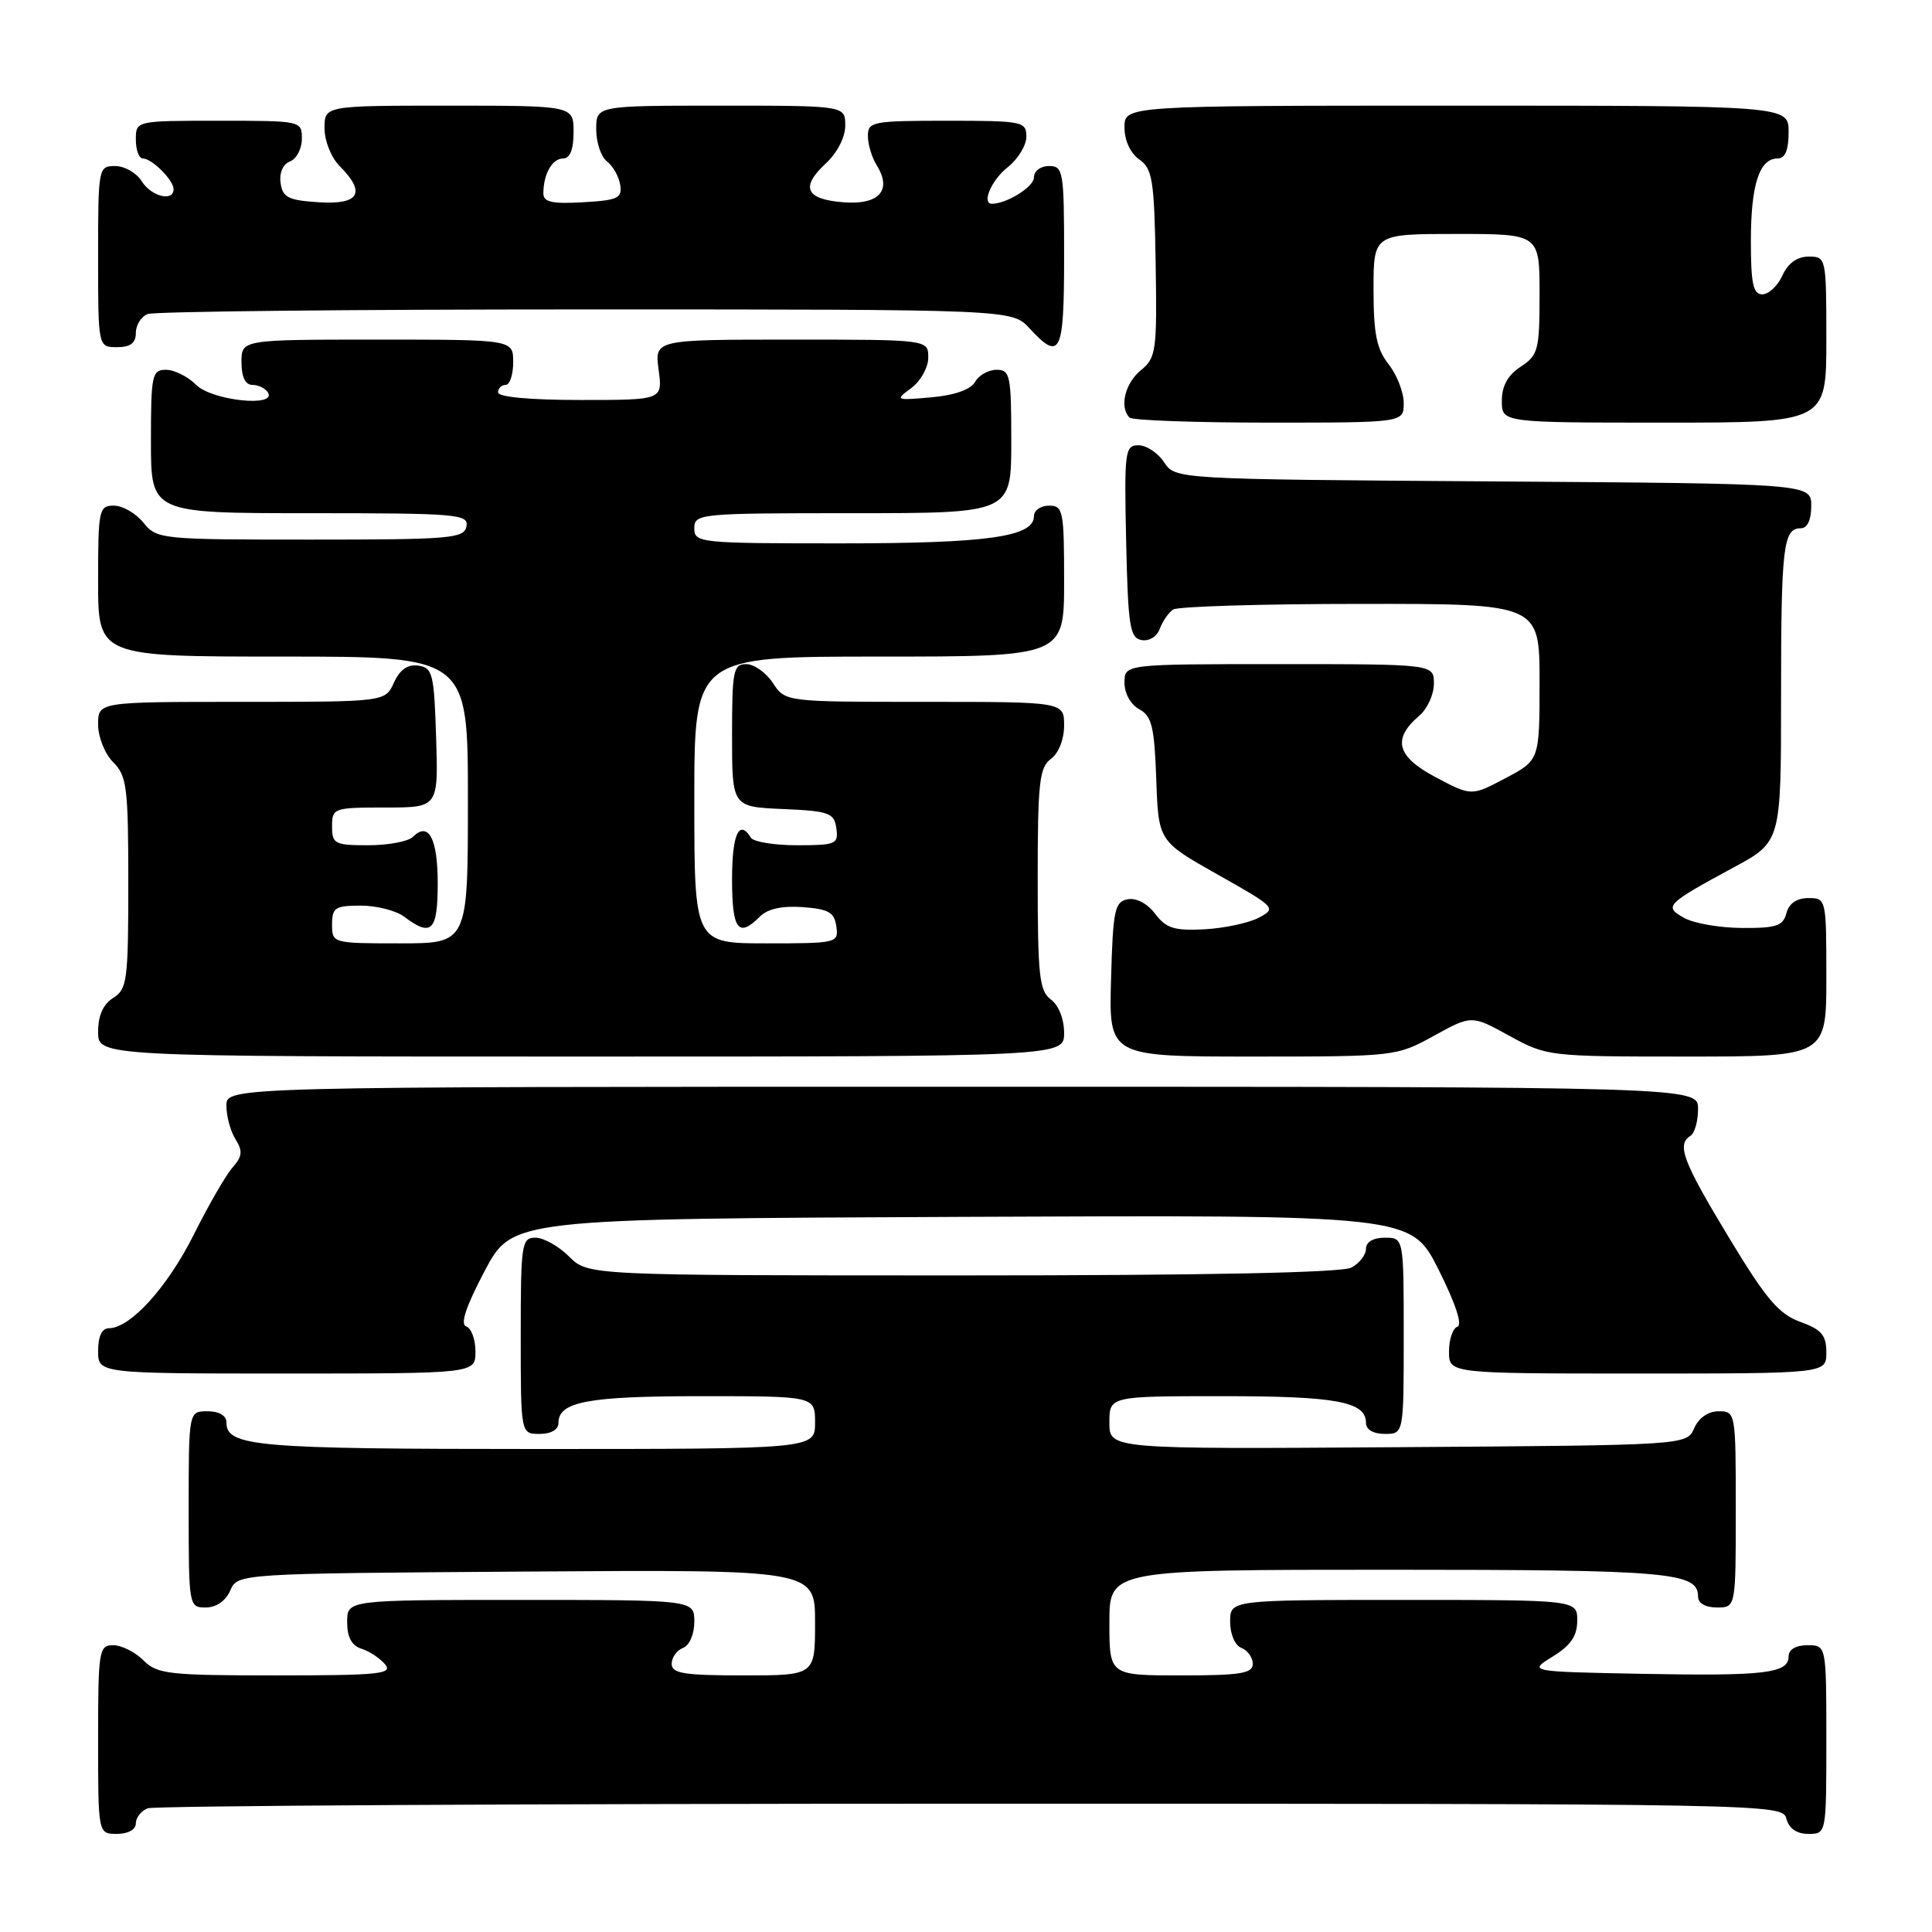 <?xml version="1.0" encoding="UTF-8" standalone="no"?>
<!DOCTYPE svg PUBLIC "-//W3C//DTD SVG 1.1//EN" "http://www.w3.org/Graphics/SVG/1.1/DTD/svg11.dtd" >
<svg xmlns="http://www.w3.org/2000/svg" xmlns:xlink="http://www.w3.org/1999/xlink" version="1.1" viewBox="0 0 256 256">
 <g >
 <path fill="currentColor"
d=" M 18.00 241.61 C 18.00 240.84 18.71 239.94 19.58 239.61 C 20.45 239.27 69.54 239.00 128.68 239.00 C 235.35 239.00 236.19 239.02 236.71 241.00 C 237.05 242.29 238.07 243.00 239.62 243.00 C 242.00 243.00 242.00 243.00 242.00 230.50 C 242.00 218.00 242.00 218.00 239.50 218.00 C 237.96 218.00 237.00 218.57 237.00 219.48 C 237.00 221.73 233.85 222.10 217.50 221.79 C 202.50 221.50 202.50 221.50 205.74 219.50 C 208.13 218.03 208.99 216.77 208.99 214.75 C 209.00 212.00 209.00 212.00 186.00 212.00 C 163.00 212.00 163.00 212.00 163.00 214.89 C 163.00 216.54 163.64 218.03 164.50 218.36 C 165.32 218.68 166.00 219.63 166.00 220.47 C 166.00 221.74 164.36 222.00 156.50 222.00 C 147.00 222.00 147.00 222.00 147.00 215.00 C 147.00 208.00 147.00 208.00 184.07 208.00 C 221.19 208.00 225.00 208.33 225.00 211.54 C 225.00 212.43 225.97 213.00 227.50 213.00 C 230.00 213.00 230.00 213.00 230.00 200.00 C 230.00 187.16 229.97 187.00 227.74 187.00 C 226.35 187.00 225.09 187.87 224.49 189.25 C 223.50 191.50 223.50 191.50 185.25 191.76 C 147.00 192.02 147.00 192.02 147.00 188.51 C 147.00 185.00 147.00 185.00 162.07 185.00 C 177.11 185.00 181.00 185.73 181.00 188.54 C 181.00 189.43 181.97 190.00 183.50 190.00 C 186.00 190.00 186.00 190.00 186.00 177.00 C 186.00 164.00 186.00 164.00 183.50 164.00 C 181.97 164.00 181.00 164.57 181.00 165.46 C 181.00 166.27 180.13 167.40 179.07 167.96 C 177.81 168.64 159.81 169.00 127.52 169.00 C 77.91 169.00 77.91 169.00 75.41 166.50 C 74.03 165.12 72.03 164.00 70.95 164.00 C 69.12 164.00 69.00 164.77 69.00 177.00 C 69.00 190.00 69.00 190.00 71.50 190.00 C 73.03 190.00 74.00 189.43 74.00 188.54 C 74.00 185.73 77.89 185.00 92.93 185.00 C 108.00 185.00 108.00 185.00 108.00 188.50 C 108.00 192.00 108.00 192.00 70.93 192.00 C 33.81 192.00 30.00 191.67 30.00 188.46 C 30.00 187.57 29.03 187.00 27.50 187.00 C 25.00 187.00 25.00 187.00 25.00 200.00 C 25.00 212.84 25.03 213.00 27.26 213.00 C 28.65 213.00 29.91 212.13 30.51 210.75 C 31.50 208.50 31.50 208.50 69.75 208.24 C 108.00 207.98 108.00 207.98 108.00 214.99 C 108.00 222.00 108.00 222.00 98.50 222.00 C 90.64 222.00 89.00 221.74 89.00 220.47 C 89.00 219.63 89.67 218.68 90.50 218.36 C 91.36 218.03 92.00 216.54 92.00 214.89 C 92.00 212.00 92.00 212.00 69.00 212.00 C 46.00 212.00 46.00 212.00 46.00 214.93 C 46.00 216.94 46.60 218.06 47.91 218.47 C 48.96 218.80 50.37 219.74 51.03 220.54 C 52.09 221.81 50.21 222.00 36.62 222.00 C 22.33 222.00 20.83 221.83 19.00 220.00 C 17.90 218.90 16.10 218.00 15.00 218.00 C 13.11 218.00 13.00 218.67 13.00 230.50 C 13.00 243.00 13.00 243.00 15.50 243.00 C 16.97 243.00 18.00 242.43 18.00 241.61 Z  M 63.00 179.08 C 63.00 177.48 62.45 175.98 61.78 175.76 C 60.95 175.48 61.73 173.13 64.21 168.43 C 67.87 161.50 67.87 161.50 127.42 161.24 C 186.97 160.98 186.97 160.98 190.60 168.20 C 192.85 172.67 193.81 175.56 193.12 175.79 C 192.50 176.00 192.00 177.48 192.00 179.08 C 192.00 182.00 192.00 182.00 217.00 182.00 C 242.00 182.00 242.00 182.00 242.00 179.20 C 242.00 176.92 241.36 176.17 238.54 175.15 C 235.69 174.12 234.00 172.12 229.04 163.90 C 222.98 153.87 222.14 151.65 224.00 150.50 C 224.55 150.16 225.00 148.56 225.00 146.94 C 225.00 144.00 225.00 144.00 127.50 144.00 C 30.00 144.00 30.00 144.00 30.00 146.51 C 30.00 147.90 30.54 149.90 31.21 150.96 C 32.18 152.52 32.11 153.23 30.82 154.69 C 29.94 155.69 27.62 159.70 25.67 163.61 C 22.19 170.57 17.26 176.00 14.42 176.00 C 13.51 176.00 13.00 177.07 13.00 179.00 C 13.00 182.00 13.00 182.00 38.00 182.00 C 63.00 182.00 63.00 182.00 63.00 179.08 Z  M 141.00 136.86 C 141.00 135.02 140.27 133.19 139.25 132.44 C 137.72 131.32 137.50 129.31 137.50 116.50 C 137.50 103.69 137.72 101.68 139.25 100.56 C 140.27 99.81 141.00 97.98 141.00 96.14 C 141.00 93.00 141.00 93.00 122.52 93.00 C 104.05 93.00 104.05 93.00 102.41 90.50 C 101.51 89.12 99.92 88.00 98.88 88.00 C 97.17 88.00 97.00 88.86 97.00 97.45 C 97.00 106.91 97.00 106.91 103.75 107.20 C 109.88 107.47 110.53 107.71 110.82 109.75 C 111.12 111.85 110.77 112.00 105.63 112.00 C 102.60 112.00 99.84 111.55 99.50 111.00 C 97.94 108.47 97.00 110.54 97.00 116.50 C 97.00 123.21 97.83 124.32 100.69 121.45 C 101.72 120.42 103.64 120.00 106.37 120.20 C 109.78 120.45 110.56 120.89 110.82 122.75 C 111.13 124.95 110.92 125.00 101.57 125.00 C 92.00 125.00 92.00 125.00 92.00 106.00 C 92.00 87.00 92.00 87.00 116.50 87.00 C 141.00 87.00 141.00 87.00 141.00 77.00 C 141.00 67.67 140.87 67.00 139.00 67.00 C 137.90 67.00 137.00 67.63 137.00 68.40 C 137.00 71.14 130.85 72.00 111.35 72.00 C 92.67 72.00 92.00 71.93 92.00 70.00 C 92.00 68.06 92.67 68.00 113.00 68.00 C 134.00 68.00 134.00 68.00 134.00 58.50 C 134.00 49.75 133.85 49.00 132.05 49.00 C 130.98 49.00 129.69 49.72 129.20 50.61 C 128.63 51.62 126.51 52.37 123.40 52.65 C 118.63 53.07 118.56 53.03 120.75 51.42 C 121.99 50.50 123.00 48.69 123.00 47.38 C 123.00 45.00 123.00 45.00 104.87 45.00 C 86.74 45.00 86.74 45.00 87.27 49.00 C 87.81 53.00 87.81 53.00 76.90 53.00 C 70.30 53.00 66.00 52.61 66.00 52.00 C 66.00 51.45 66.45 51.00 67.00 51.00 C 67.55 51.00 68.00 49.65 68.00 48.00 C 68.00 45.00 68.00 45.00 50.00 45.00 C 32.00 45.00 32.00 45.00 32.00 48.00 C 32.00 49.95 32.51 51.00 33.44 51.00 C 34.23 51.00 35.16 51.45 35.50 52.00 C 36.74 54.00 28.09 53.09 26.00 51.00 C 24.90 49.90 23.10 49.00 22.00 49.00 C 20.14 49.00 20.00 49.67 20.00 58.50 C 20.00 68.00 20.00 68.00 41.07 68.00 C 60.61 68.00 62.12 68.13 61.81 69.75 C 61.50 71.35 59.70 71.50 41.14 71.50 C 21.27 71.50 20.78 71.45 19.00 69.25 C 18.00 68.01 16.24 67.00 15.09 67.00 C 13.11 67.00 13.00 67.52 13.00 77.00 C 13.00 87.00 13.00 87.00 37.50 87.00 C 62.00 87.00 62.00 87.00 62.00 106.00 C 62.00 125.00 62.00 125.00 53.00 125.00 C 44.07 125.00 44.00 124.98 44.00 122.50 C 44.00 120.27 44.41 120.00 47.81 120.00 C 49.90 120.00 52.49 120.66 53.56 121.47 C 57.17 124.20 58.00 123.38 58.00 117.06 C 58.00 111.09 56.79 108.81 54.71 110.89 C 54.10 111.50 51.44 112.00 48.80 112.00 C 44.35 112.00 44.00 111.82 44.00 109.50 C 44.00 107.07 44.20 107.00 51.04 107.00 C 58.08 107.00 58.08 107.00 57.79 97.75 C 57.52 89.27 57.33 88.48 55.43 88.20 C 54.02 88.00 52.99 88.72 52.20 90.45 C 51.04 93.00 51.04 93.00 32.02 93.00 C 13.00 93.00 13.00 93.00 13.00 96.00 C 13.00 97.67 13.89 99.89 15.00 101.00 C 16.81 102.81 17.00 104.33 17.00 116.99 C 17.00 129.90 16.85 131.08 15.00 132.23 C 13.66 133.07 13.00 134.56 13.00 136.74 C 13.00 140.00 13.00 140.00 77.00 140.00 C 141.00 140.00 141.00 140.00 141.00 136.86 Z  M 190.00 137.25 C 195.00 134.50 195.00 134.50 200.00 137.25 C 204.95 139.97 205.20 140.00 223.50 140.00 C 242.00 140.00 242.00 140.00 242.00 129.50 C 242.00 119.10 241.98 119.00 239.62 119.00 C 238.07 119.00 237.05 119.71 236.71 121.00 C 236.27 122.69 235.36 122.99 230.84 122.96 C 227.90 122.95 224.46 122.35 223.18 121.64 C 220.42 120.11 220.72 119.81 229.75 114.92 C 236.00 111.54 236.00 111.54 236.00 92.35 C 236.00 72.41 236.28 70.00 238.61 70.00 C 239.48 70.00 240.00 68.90 240.00 67.04 C 240.00 64.08 240.00 64.08 197.87 63.79 C 155.74 63.50 155.74 63.50 154.25 61.25 C 153.43 60.01 151.90 59.00 150.85 59.00 C 149.06 59.00 148.96 59.77 149.22 71.74 C 149.47 82.95 149.71 84.52 151.25 84.81 C 152.25 85.00 153.30 84.37 153.68 83.32 C 154.05 82.32 154.84 81.17 155.43 80.77 C 156.02 80.36 167.19 80.02 180.25 80.02 C 204.00 80.00 204.00 80.00 204.00 90.36 C 204.00 100.72 204.00 100.72 199.49 103.11 C 194.98 105.50 194.98 105.50 190.24 102.99 C 185.06 100.25 184.44 97.93 188.06 94.84 C 189.13 93.93 190.00 92.01 190.00 90.59 C 190.00 88.00 190.00 88.00 169.50 88.00 C 149.00 88.00 149.00 88.00 149.00 90.46 C 149.00 91.89 149.83 93.37 150.96 93.98 C 152.62 94.87 152.96 96.28 153.21 103.24 C 153.50 111.46 153.50 111.46 161.36 115.89 C 169.06 120.23 169.17 120.35 166.78 121.61 C 165.43 122.31 162.19 123.00 159.56 123.14 C 155.60 123.34 154.51 123.00 153.07 121.09 C 152.03 119.72 150.56 118.94 149.42 119.16 C 147.70 119.49 147.47 120.59 147.22 129.76 C 146.93 140.00 146.93 140.00 165.96 140.00 C 184.85 140.00 185.04 139.98 190.00 137.25 Z  M 186.00 53.41 C 186.00 51.98 185.10 49.67 184.00 48.27 C 182.41 46.25 182.00 44.22 182.00 38.37 C 182.00 31.00 182.00 31.00 193.00 31.00 C 204.00 31.00 204.00 31.00 204.00 38.98 C 204.00 46.38 203.82 47.07 201.50 48.59 C 199.79 49.71 199.00 51.14 199.00 53.12 C 199.00 56.00 199.00 56.00 220.50 56.00 C 242.00 56.00 242.00 56.00 242.00 45.00 C 242.00 34.13 241.97 34.00 239.66 34.00 C 238.14 34.00 236.92 34.87 236.18 36.50 C 235.56 37.87 234.36 39.00 233.52 39.00 C 232.30 39.00 232.00 37.59 232.00 31.93 C 232.00 24.47 233.12 21.00 235.54 21.00 C 236.54 21.00 237.00 19.91 237.00 17.50 C 237.00 14.00 237.00 14.00 193.00 14.00 C 149.00 14.00 149.00 14.00 149.00 16.88 C 149.00 18.61 149.78 20.30 150.96 21.13 C 152.71 22.35 152.95 23.84 153.13 34.91 C 153.32 46.55 153.19 47.42 151.16 49.07 C 149.07 50.77 148.30 53.97 149.67 55.33 C 150.03 55.70 158.36 56.00 168.17 56.00 C 186.00 56.00 186.00 56.00 186.00 53.41 Z  M 18.00 44.11 C 18.00 43.07 18.71 41.94 19.58 41.61 C 20.45 41.27 46.57 41.00 77.63 41.00 C 134.10 41.00 134.10 41.00 136.41 43.50 C 140.51 47.93 141.00 46.92 141.00 34.00 C 141.00 22.67 140.89 22.00 139.00 22.00 C 137.87 22.00 137.00 22.67 137.00 23.52 C 137.00 24.75 133.40 27.00 131.43 27.00 C 130.03 27.00 131.38 23.85 133.50 22.18 C 134.88 21.10 136.00 19.26 136.00 18.11 C 136.00 16.10 135.51 16.00 125.50 16.00 C 115.64 16.00 115.00 16.12 115.00 18.01 C 115.00 19.12 115.52 20.86 116.16 21.88 C 118.23 25.20 116.52 27.15 111.84 26.81 C 106.75 26.43 106.00 24.83 109.42 21.66 C 110.94 20.26 112.00 18.18 112.00 16.64 C 112.00 14.00 112.00 14.00 95.50 14.00 C 79.00 14.00 79.00 14.00 79.00 17.14 C 79.00 18.87 79.64 20.78 80.43 21.39 C 81.22 22.00 82.01 23.40 82.18 24.50 C 82.46 26.26 81.86 26.54 77.25 26.80 C 73.16 27.04 72.00 26.78 72.00 25.63 C 72.00 23.07 73.17 21.00 74.61 21.00 C 75.53 21.00 76.00 19.82 76.00 17.50 C 76.00 14.00 76.00 14.00 59.50 14.00 C 43.00 14.00 43.00 14.00 43.00 17.00 C 43.00 18.67 43.89 20.89 45.00 22.00 C 48.54 25.54 47.63 27.15 42.25 26.80 C 38.19 26.54 37.45 26.17 37.18 24.25 C 36.99 22.89 37.49 21.75 38.43 21.39 C 39.29 21.06 40.00 19.71 40.00 18.39 C 40.00 16.01 39.94 16.00 29.00 16.00 C 18.00 16.00 18.00 16.00 18.00 18.50 C 18.00 19.88 18.42 21.00 18.93 21.00 C 20.13 21.00 23.00 23.87 23.00 25.07 C 23.00 26.78 20.03 26.03 18.77 24.00 C 18.08 22.90 16.50 22.00 15.26 22.00 C 13.04 22.00 13.00 22.21 13.00 34.00 C 13.00 46.00 13.00 46.00 15.50 46.00 C 17.29 46.00 18.00 45.46 18.00 44.11 Z "/>
</g>
</svg>